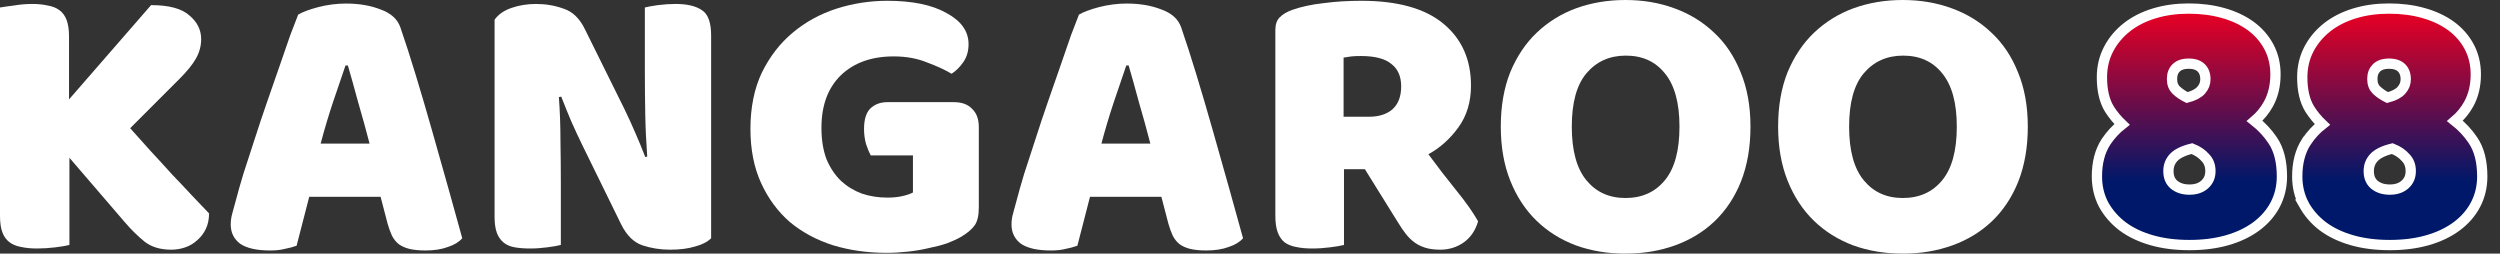 <svg width="276" height="28" viewBox="0 0 276 28" fill="none" xmlns="http://www.w3.org/2000/svg">
<rect x="0" y="0" width="276" height="28" fill="#333333" stroke="none"/>
<g clip-path="url(#clip0_3691_8519)">
<path d="M196.305 13.978C196.305 11.714 196.653 9.711 197.35 7.969C198.076 6.227 199.048 4.775 200.267 3.614C201.516 2.424 202.967 1.524 204.622 0.914C206.306 0.305 208.12 0 210.065 0C212.01 0 213.81 0.305 215.465 0.914C217.148 1.524 218.615 2.424 219.863 3.614C221.111 4.775 222.084 6.227 222.78 7.969C223.506 9.711 223.869 11.714 223.869 13.978C223.869 16.242 223.521 18.26 222.824 20.031C222.127 21.773 221.155 23.239 219.906 24.429C218.687 25.59 217.236 26.476 215.552 27.085C213.868 27.695 212.039 28 210.065 28C208.091 28 206.262 27.695 204.578 27.085C202.895 26.447 201.443 25.532 200.224 24.342C199.005 23.152 198.047 21.686 197.35 19.944C196.653 18.202 196.305 16.213 196.305 13.978ZM204.143 13.978C204.143 16.62 204.68 18.594 205.754 19.9C206.828 21.207 208.265 21.86 210.065 21.86C211.894 21.86 213.346 21.207 214.42 19.9C215.494 18.594 216.031 16.62 216.031 13.978C216.031 11.365 215.494 9.406 214.42 8.099C213.375 6.793 211.938 6.14 210.109 6.14C208.309 6.14 206.857 6.793 205.754 8.099C204.68 9.377 204.143 11.336 204.143 13.978Z" fill="white"/>
<path d="M165.688 13.978C165.688 11.714 166.036 9.711 166.733 7.969C167.458 6.227 168.431 4.775 169.65 3.614C170.898 2.424 172.35 1.524 174.005 0.914C175.688 0.305 177.503 0 179.448 0C181.393 0 183.193 0.305 184.848 0.914C186.531 1.524 187.997 2.424 189.246 3.614C190.494 4.775 191.466 6.227 192.163 7.969C192.889 9.711 193.252 11.714 193.252 13.978C193.252 16.242 192.903 18.26 192.207 20.031C191.51 21.773 190.537 23.239 189.289 24.429C188.07 25.59 186.618 26.476 184.935 27.085C183.251 27.695 181.422 28 179.448 28C177.474 28 175.645 27.695 173.961 27.085C172.277 26.447 170.826 25.532 169.607 24.342C168.387 23.152 167.429 21.686 166.733 19.944C166.036 18.202 165.688 16.213 165.688 13.978ZM173.526 13.978C173.526 16.62 174.063 18.594 175.137 19.9C176.211 21.207 177.648 21.86 179.448 21.86C181.277 21.86 182.728 21.207 183.802 19.9C184.877 18.594 185.414 16.62 185.414 13.978C185.414 11.365 184.877 9.406 183.802 8.099C182.757 6.793 181.32 6.14 179.491 6.14C177.692 6.14 176.24 6.793 175.137 8.099C174.063 9.377 173.526 11.336 173.526 13.978Z" fill="white"/>
<path d="M148.376 18.681V27.042C148.056 27.129 147.548 27.216 146.852 27.303C146.184 27.39 145.516 27.434 144.849 27.434C144.181 27.434 143.586 27.376 143.063 27.26C142.57 27.172 142.149 26.998 141.8 26.737C141.481 26.476 141.234 26.113 141.06 25.648C140.886 25.184 140.799 24.574 140.799 23.82V3.31C140.799 2.7 140.958 2.235 141.278 1.916C141.626 1.568 142.091 1.292 142.671 1.089C143.658 0.74 144.805 0.494 146.111 0.348C147.418 0.174 148.811 0.087 150.292 0.087C154.298 0.087 157.317 0.929 159.349 2.613C161.381 4.297 162.397 6.575 162.397 9.449C162.397 11.249 161.933 12.788 161.004 14.065C160.075 15.343 158.972 16.33 157.694 17.026C158.74 18.449 159.77 19.784 160.786 21.033C161.802 22.281 162.601 23.413 163.181 24.429C162.891 25.445 162.354 26.229 161.57 26.781C160.815 27.303 159.959 27.564 159.001 27.564C158.362 27.564 157.811 27.492 157.346 27.347C156.882 27.201 156.475 26.998 156.127 26.737C155.778 26.476 155.459 26.156 155.169 25.779C154.879 25.402 154.603 24.995 154.341 24.56L150.684 18.681H148.376ZM151.119 12.889C152.222 12.889 153.093 12.614 153.732 12.062C154.371 11.482 154.69 10.64 154.69 9.537C154.69 8.433 154.327 7.606 153.601 7.054C152.904 6.474 151.787 6.184 150.248 6.184C149.813 6.184 149.464 6.198 149.203 6.227C148.942 6.256 148.652 6.3 148.332 6.358V12.889H151.119Z" fill="white"/>
<path d="M119.116 1.612C119.61 1.321 120.35 1.046 121.337 0.784C122.353 0.523 123.369 0.392 124.385 0.392C125.837 0.392 127.114 0.61 128.217 1.046C129.349 1.452 130.075 2.105 130.395 3.005C130.917 4.515 131.483 6.271 132.093 8.274C132.702 10.277 133.312 12.353 133.922 14.501C134.531 16.62 135.126 18.725 135.707 20.815C136.288 22.876 136.796 24.705 137.231 26.302C136.883 26.708 136.36 27.028 135.664 27.26C134.967 27.521 134.139 27.652 133.181 27.652C132.485 27.652 131.89 27.594 131.396 27.478C130.932 27.361 130.54 27.187 130.22 26.955C129.93 26.723 129.683 26.418 129.48 26.041C129.306 25.663 129.146 25.228 129.001 24.734L128.217 21.73H120.335C120.103 22.601 119.871 23.5 119.639 24.43C119.407 25.358 119.174 26.258 118.942 27.129C118.536 27.274 118.1 27.391 117.636 27.478C117.2 27.594 116.663 27.652 116.024 27.652C114.544 27.652 113.441 27.405 112.715 26.912C112.018 26.389 111.67 25.678 111.67 24.778C111.67 24.371 111.728 23.965 111.844 23.559C111.96 23.152 112.091 22.673 112.236 22.122C112.439 21.338 112.715 20.365 113.063 19.204C113.441 18.043 113.847 16.794 114.283 15.459C114.718 14.095 115.183 12.701 115.676 11.279C116.17 9.856 116.634 8.521 117.07 7.273C117.505 5.995 117.897 4.863 118.245 3.876C118.623 2.889 118.913 2.134 119.116 1.612ZM124.342 7.229C123.935 8.448 123.471 9.813 122.948 11.322C122.455 12.803 122.005 14.312 121.598 15.851H126.998C126.592 14.283 126.171 12.759 125.735 11.279C125.329 9.769 124.951 8.419 124.603 7.229H124.342Z" fill="white"/>
<path d="M108.061 22.905C108.061 23.805 107.902 24.473 107.582 24.908C107.263 25.344 106.755 25.765 106.058 26.171C105.652 26.403 105.144 26.635 104.534 26.868C103.925 27.071 103.257 27.245 102.531 27.39C101.805 27.564 101.036 27.695 100.223 27.782C99.439 27.869 98.656 27.913 97.872 27.913C95.782 27.913 93.822 27.637 91.993 27.085C90.164 26.505 88.568 25.648 87.203 24.516C85.868 23.355 84.808 21.918 84.024 20.205C83.24 18.492 82.849 16.504 82.849 14.239C82.849 11.859 83.27 9.783 84.111 8.012C84.982 6.242 86.115 4.776 87.508 3.614C88.93 2.424 90.542 1.539 92.342 0.958C94.171 0.377 96.043 0.087 97.959 0.087C100.717 0.087 102.894 0.537 104.491 1.437C106.116 2.308 106.929 3.455 106.929 4.877C106.929 5.632 106.741 6.285 106.363 6.837C105.986 7.388 105.55 7.824 105.057 8.143C104.331 7.708 103.417 7.287 102.313 6.88C101.239 6.445 100.02 6.227 98.656 6.227C96.217 6.227 94.272 6.924 92.821 8.317C91.398 9.711 90.687 11.641 90.687 14.109C90.687 15.444 90.876 16.605 91.253 17.593C91.659 18.55 92.196 19.349 92.864 19.988C93.532 20.597 94.301 21.062 95.172 21.381C96.043 21.671 96.972 21.816 97.959 21.816C98.598 21.816 99.164 21.758 99.657 21.642C100.151 21.526 100.528 21.395 100.789 21.25V17.157H96.13C95.956 16.838 95.782 16.417 95.608 15.894C95.462 15.372 95.39 14.82 95.39 14.239C95.39 13.194 95.622 12.44 96.087 11.975C96.58 11.511 97.204 11.278 97.959 11.278H105.318C106.189 11.278 106.857 11.525 107.321 12.019C107.815 12.483 108.061 13.151 108.061 14.022V22.905Z" fill="white"/>
<path d="M78.508 26.302C78.102 26.708 77.507 27.013 76.723 27.216C75.968 27.448 75.053 27.565 73.979 27.565C72.905 27.565 71.889 27.405 70.931 27.086C69.973 26.766 69.189 25.997 68.58 24.778L64.269 15.982C63.833 15.082 63.441 14.24 63.093 13.456C62.745 12.643 62.367 11.714 61.961 10.669L61.7 10.713C61.816 12.28 61.874 13.877 61.874 15.502C61.903 17.128 61.917 18.725 61.917 20.293V27.042C61.598 27.129 61.104 27.216 60.437 27.303C59.798 27.39 59.159 27.434 58.521 27.434C57.882 27.434 57.316 27.39 56.822 27.303C56.329 27.216 55.922 27.042 55.603 26.781C55.284 26.52 55.037 26.171 54.863 25.736C54.689 25.271 54.602 24.676 54.602 23.95V2.178C55.008 1.597 55.632 1.162 56.474 0.871C57.316 0.581 58.216 0.436 59.174 0.436C60.248 0.436 61.264 0.61 62.222 0.958C63.209 1.278 63.993 2.032 64.573 3.223L68.928 12.019C69.364 12.919 69.755 13.775 70.104 14.588C70.452 15.372 70.829 16.286 71.236 17.331L71.454 17.288C71.338 15.72 71.265 14.153 71.236 12.585C71.207 11.017 71.192 9.45 71.192 7.882V0.828C71.512 0.741 71.991 0.654 72.629 0.566C73.297 0.479 73.95 0.436 74.589 0.436C75.866 0.436 76.839 0.668 77.507 1.133C78.174 1.568 78.508 2.497 78.508 3.919V26.302Z" fill="white"/>
<path d="M32.918 1.612C33.411 1.321 34.152 1.046 35.139 0.784C36.155 0.523 37.171 0.392 38.187 0.392C39.639 0.392 40.916 0.61 42.019 1.046C43.151 1.452 43.877 2.105 44.196 3.005C44.719 4.515 45.285 6.271 45.895 8.274C46.504 10.277 47.114 12.353 47.723 14.501C48.333 16.62 48.928 18.725 49.509 20.815C50.089 22.876 50.597 24.705 51.033 26.302C50.684 26.708 50.162 27.028 49.465 27.26C48.769 27.521 47.941 27.652 46.983 27.652C46.286 27.652 45.691 27.594 45.198 27.478C44.733 27.361 44.341 27.187 44.022 26.955C43.732 26.723 43.485 26.418 43.282 26.041C43.108 25.663 42.948 25.228 42.803 24.734L42.019 21.73H34.137C33.905 22.601 33.673 23.5 33.441 24.43C33.208 25.358 32.976 26.258 32.744 27.129C32.337 27.274 31.902 27.391 31.437 27.478C31.002 27.594 30.465 27.652 29.826 27.652C28.346 27.652 27.242 27.405 26.517 26.912C25.82 26.389 25.472 25.678 25.472 24.778C25.472 24.371 25.53 23.965 25.646 23.559C25.762 23.152 25.893 22.673 26.038 22.122C26.241 21.338 26.517 20.365 26.865 19.204C27.242 18.043 27.649 16.794 28.084 15.459C28.52 14.095 28.984 12.701 29.478 11.279C29.971 9.856 30.436 8.521 30.871 7.273C31.307 5.995 31.699 4.863 32.047 3.876C32.424 2.889 32.715 2.134 32.918 1.612ZM38.143 7.229C37.737 8.448 37.273 9.813 36.75 11.322C36.257 12.803 35.806 14.312 35.4 15.851H40.8C40.393 14.283 39.972 12.759 39.537 11.279C39.13 9.769 38.753 8.419 38.405 7.229H38.143Z" fill="white"/>
<path d="M7.664 17.419V27.042C7.345 27.129 6.837 27.216 6.14 27.303C5.443 27.39 4.761 27.434 4.093 27.434C3.426 27.434 2.83 27.376 2.308 27.26C1.814 27.173 1.393 26.999 1.045 26.737C0.697 26.476 0.435 26.113 0.261 25.649C0.087 25.184 0 24.575 0 23.82V0.828C0.319 0.77 0.827 0.697 1.524 0.61C2.221 0.494 2.889 0.436 3.527 0.436C4.195 0.436 4.775 0.494 5.269 0.61C5.792 0.697 6.227 0.871 6.575 1.133C6.924 1.394 7.185 1.757 7.359 2.221C7.533 2.686 7.62 3.295 7.62 4.05V10.974L16.678 0.566C18.652 0.566 20.06 0.944 20.902 1.699C21.773 2.424 22.208 3.295 22.208 4.311C22.208 5.066 22.02 5.777 21.642 6.445C21.265 7.113 20.655 7.868 19.813 8.709L14.37 14.153C15.096 14.966 15.851 15.807 16.634 16.678C17.447 17.549 18.231 18.406 18.986 19.247C19.77 20.06 20.51 20.844 21.207 21.599C21.932 22.354 22.557 23.007 23.079 23.558C23.079 24.197 22.963 24.763 22.731 25.257C22.498 25.75 22.179 26.171 21.773 26.52C21.395 26.868 20.96 27.129 20.466 27.303C19.973 27.478 19.45 27.565 18.899 27.565C17.709 27.565 16.736 27.274 15.981 26.694C15.226 26.084 14.501 25.373 13.804 24.56L7.664 17.419Z" fill="white"/>
</g>
<g clip-path="url(#clip1_3691_8519)">
<path d="M256.449 24.99L256.449 24.99L256.456 24.995C257.363 25.665 258.441 26.173 259.681 26.526C260.926 26.881 262.311 27.054 263.829 27.054C265.347 27.054 266.731 26.881 267.976 26.526C269.217 26.173 270.295 25.665 271.202 24.995C272.108 24.325 272.813 23.52 273.304 22.581C273.798 21.637 274.041 20.597 274.041 19.474C274.041 17.847 273.712 16.487 272.993 15.452C272.457 14.66 271.8 13.959 271.024 13.348C271.645 12.82 272.154 12.2 272.547 11.489C273.075 10.535 273.329 9.437 273.329 8.215C273.329 7.091 273.086 6.062 272.589 5.14C272.1 4.231 271.422 3.466 270.565 2.846C269.711 2.229 268.7 1.761 267.54 1.435C266.377 1.107 265.112 0.946 263.75 0.946C262.384 0.946 261.115 1.121 259.948 1.477C258.784 1.832 257.77 2.343 256.916 3.016C256.065 3.687 255.393 4.488 254.907 5.419C254.413 6.364 254.17 7.403 254.17 8.526C254.17 9.94 254.431 11.134 255.007 12.06L255.007 12.06L255.011 12.067C255.407 12.683 255.866 13.239 256.387 13.734C255.726 14.248 255.138 14.888 254.624 15.649L254.623 15.649L254.617 15.659C253.938 16.707 253.617 17.99 253.617 19.474C253.617 20.597 253.86 21.637 254.354 22.581L254.353 22.581L254.36 22.593C254.874 23.522 255.573 24.321 256.449 24.99ZM265.573 17.39L265.583 17.402L265.594 17.413C265.956 17.789 266.147 18.267 266.147 18.889C266.147 19.516 265.933 19.994 265.507 20.374C265.104 20.732 264.562 20.932 263.829 20.932C263.1 20.932 262.539 20.734 262.106 20.369C261.721 20.026 261.511 19.555 261.511 18.889C261.511 18.299 261.699 17.814 262.074 17.403C262.442 17.001 263.092 16.651 264.106 16.404C264.748 16.657 265.229 16.991 265.573 17.39ZM265.13 7.489C265.424 7.778 265.593 8.18 265.593 8.76C265.593 9.209 265.44 9.608 265.107 9.977C264.818 10.298 264.329 10.578 263.573 10.772C263.121 10.55 262.719 10.275 262.364 9.947C262.07 9.654 261.906 9.264 261.906 8.721C261.906 8.174 262.072 7.783 262.37 7.489C262.657 7.206 263.09 7.029 263.75 7.029C264.41 7.029 264.843 7.206 265.13 7.489Z" fill="url(#paint0_linear_3691_8519)" stroke="white" stroke-width="1.135"/>
<path d="M234.332 24.99L234.332 24.99L234.339 24.995C235.245 25.665 236.324 26.173 237.564 26.526C238.809 26.881 240.194 27.054 241.712 27.054C243.23 27.054 244.614 26.881 245.859 26.526C247.099 26.173 248.178 25.665 249.085 24.995C249.991 24.325 250.696 23.52 251.187 22.581C251.681 21.637 251.924 20.597 251.924 19.474C251.924 17.847 251.595 16.487 250.876 15.452C250.34 14.66 249.682 13.959 248.907 13.348C249.527 12.82 250.037 12.2 250.43 11.489C250.958 10.535 251.212 9.437 251.212 8.215C251.212 7.091 250.969 6.062 250.472 5.14C249.982 4.231 249.305 3.466 248.447 2.846C247.594 2.229 246.583 1.761 245.423 1.435C244.259 1.107 242.995 0.946 241.633 0.946C240.267 0.946 238.998 1.121 237.831 1.477C236.666 1.832 235.652 2.343 234.799 3.016C233.948 3.687 233.276 4.488 232.79 5.419C232.296 6.364 232.053 7.403 232.053 8.526C232.053 9.94 232.314 11.134 232.89 12.06L232.89 12.06L232.894 12.067C233.29 12.683 233.749 13.239 234.27 13.734C233.608 14.248 233.021 14.888 232.506 15.649L232.506 15.649L232.5 15.659C231.821 16.707 231.5 17.99 231.5 19.474C231.5 20.597 231.743 21.637 232.236 22.581L232.236 22.581L232.243 22.593C232.757 23.522 233.456 24.321 234.332 24.99ZM243.456 17.39L243.466 17.402L243.476 17.413C243.839 17.789 244.03 18.267 244.03 18.889C244.03 19.516 243.815 19.994 243.39 20.374C242.987 20.732 242.445 20.932 241.712 20.932C240.982 20.932 240.422 20.734 239.988 20.369C239.604 20.026 239.394 19.555 239.394 18.889C239.394 18.299 239.581 17.814 239.956 17.403C240.325 17.001 240.974 16.651 241.989 16.404C242.631 16.657 243.111 16.991 243.456 17.39ZM243.013 7.489C243.307 7.778 243.476 8.18 243.476 8.76C243.476 9.209 243.323 9.608 242.99 9.977C242.7 10.298 242.212 10.578 241.456 10.772C241.004 10.55 240.602 10.275 240.247 9.947C239.952 9.654 239.789 9.264 239.789 8.721C239.789 8.174 239.955 7.783 240.252 7.489C240.539 7.206 240.972 7.029 241.633 7.029C242.293 7.029 242.726 7.206 243.013 7.489Z" fill="url(#paint1_linear_3691_8519)" stroke="white" stroke-width="1.135"/>
</g>
<defs>
<linearGradient id="paint0_linear_3691_8519" x1="263.829" y1="1.514" x2="263.829" y2="26.486" gradientUnits="userSpaceOnUse">
<stop stop-color="#E70024"/>
<stop offset="0.74" stop-color="#001869"/>
</linearGradient>
<linearGradient id="paint1_linear_3691_8519" x1="241.712" y1="1.514" x2="241.712" y2="26.486" gradientUnits="userSpaceOnUse">
<stop stop-color="#E70024"/>
<stop offset="0.74" stop-color="#001869"/>
</linearGradient>
<clipPath id="clip0_3691_8519">
<rect width="223.873" height="28" fill="white"/>
</clipPath>
<clipPath id="clip1_3691_8519">
<rect width="44.649" height="28" fill="white" transform="translate(230.661)"/>
</clipPath>
</defs>
</svg>
